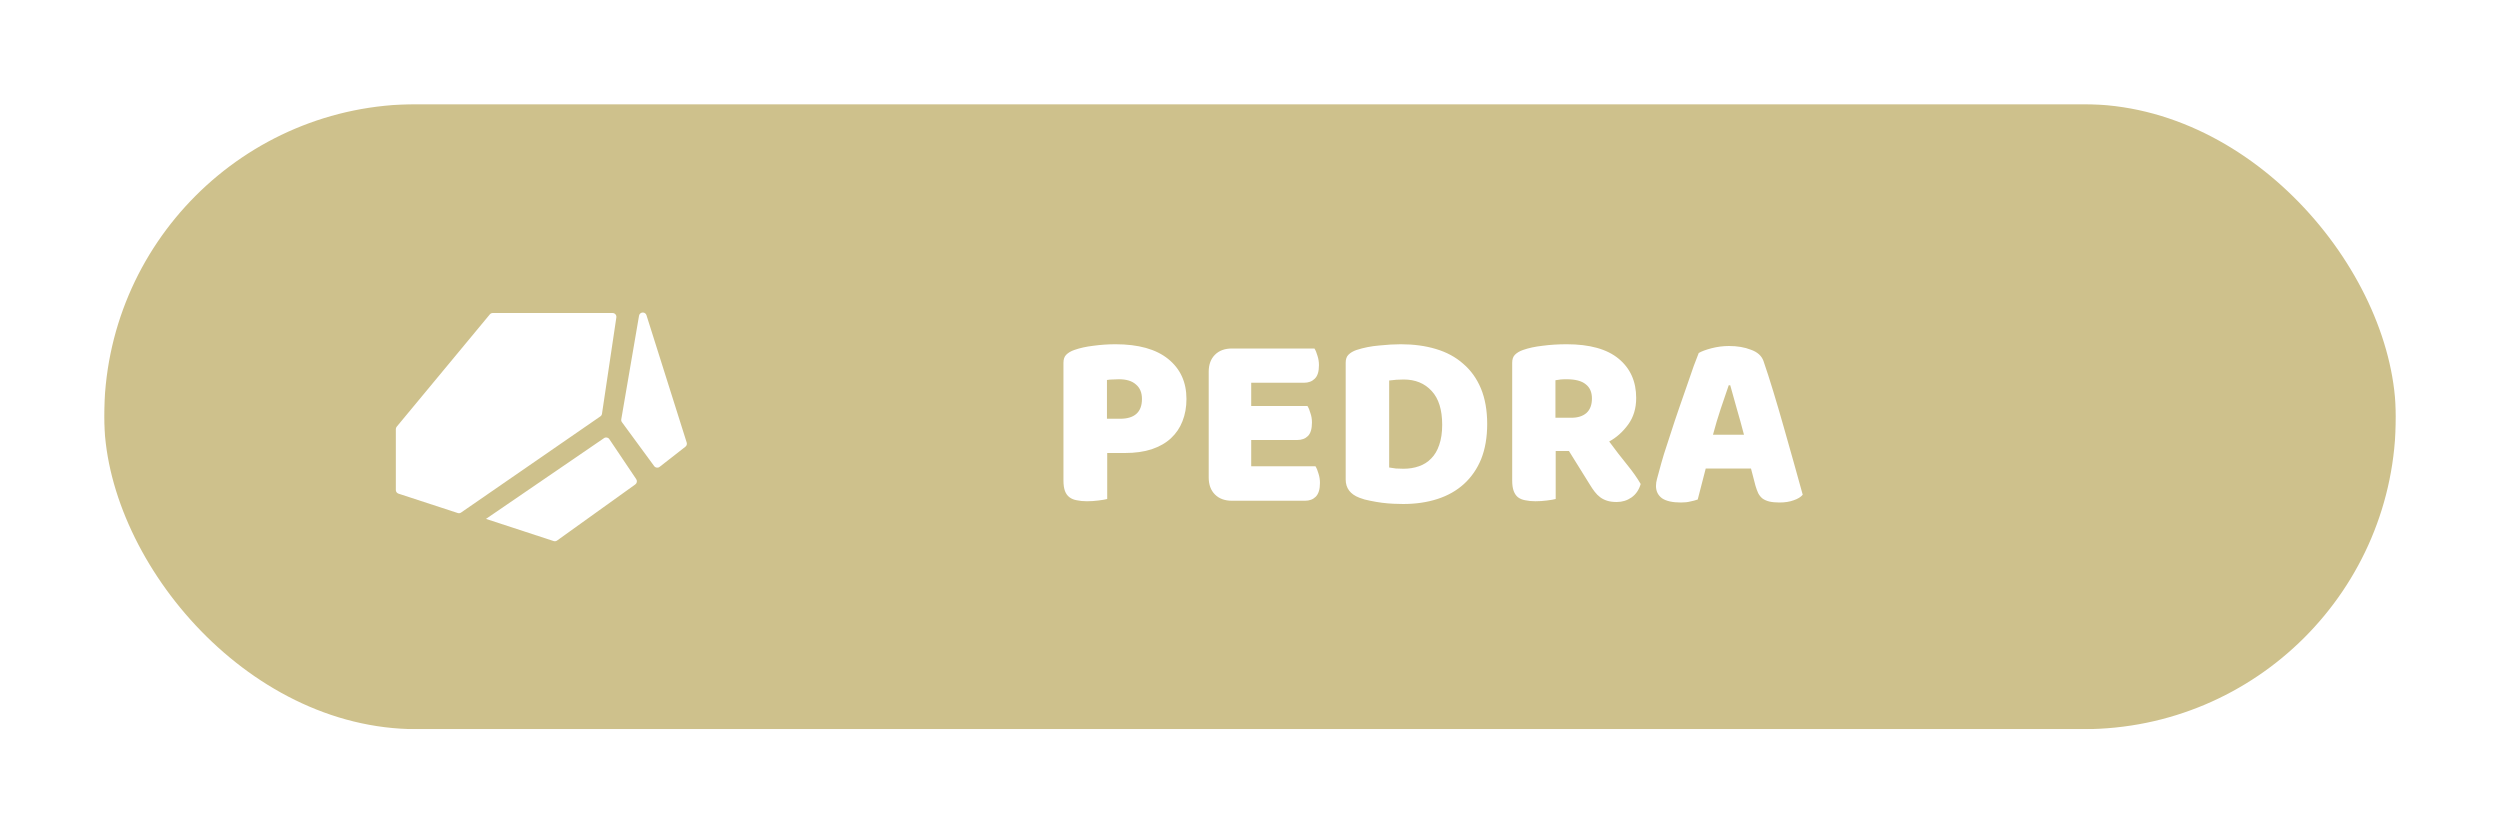 <svg width="120" height="40" viewBox="0 0 120 40" fill="none" xmlns="http://www.w3.org/2000/svg">
<g clip-path="url(#clip0_8_1248)">
<g filter="url(#filter0_d_8_1248)">
<rect x="5" y="5" width="110" height="30" rx="15" fill="#CEC18C"/>
</g>
<path d="M53.77 20.1C54.106 20.1 54.362 20.024 54.538 19.872C54.722 19.712 54.814 19.472 54.814 19.152C54.814 18.848 54.718 18.616 54.526 18.456C54.342 18.288 54.07 18.204 53.71 18.204C53.582 18.204 53.474 18.208 53.386 18.216C53.306 18.216 53.222 18.224 53.134 18.24V20.1H53.77ZM53.146 23.952C53.058 23.976 52.918 24 52.726 24.024C52.542 24.048 52.358 24.06 52.174 24.06C51.99 24.06 51.826 24.044 51.682 24.012C51.546 23.988 51.43 23.94 51.334 23.868C51.238 23.796 51.166 23.696 51.118 23.568C51.07 23.44 51.046 23.272 51.046 23.064V17.412C51.046 17.244 51.09 17.116 51.178 17.028C51.274 16.932 51.402 16.856 51.562 16.8C51.834 16.704 52.142 16.636 52.486 16.596C52.838 16.548 53.19 16.524 53.542 16.524C54.646 16.524 55.49 16.76 56.074 17.232C56.658 17.704 56.95 18.344 56.95 19.152C56.95 19.544 56.886 19.9 56.758 20.22C56.638 20.532 56.454 20.804 56.206 21.036C55.966 21.26 55.658 21.436 55.282 21.564C54.914 21.684 54.486 21.744 53.998 21.744H53.146V23.952ZM58.018 17.844C58.018 17.5 58.118 17.228 58.318 17.028C58.518 16.828 58.79 16.728 59.134 16.728H63.094C63.15 16.816 63.198 16.932 63.238 17.076C63.286 17.22 63.31 17.372 63.31 17.532C63.31 17.836 63.242 18.052 63.106 18.18C62.978 18.308 62.806 18.372 62.59 18.372H60.058V19.488H62.758C62.814 19.576 62.862 19.692 62.902 19.836C62.95 19.972 62.974 20.12 62.974 20.28C62.974 20.584 62.91 20.8 62.782 20.928C62.654 21.056 62.482 21.12 62.266 21.12H60.058V22.38H63.142C63.198 22.468 63.246 22.584 63.286 22.728C63.334 22.872 63.358 23.024 63.358 23.184C63.358 23.488 63.29 23.708 63.154 23.844C63.026 23.972 62.854 24.036 62.638 24.036H59.134C58.79 24.036 58.518 23.936 58.318 23.736C58.118 23.536 58.018 23.264 58.018 22.92V17.844ZM66.68 22.44C66.769 22.456 66.876 22.472 67.004 22.488C67.132 22.496 67.252 22.5 67.365 22.5C67.636 22.5 67.885 22.46 68.109 22.38C68.341 22.3 68.537 22.176 68.697 22.008C68.865 21.84 68.993 21.624 69.081 21.36C69.177 21.088 69.225 20.764 69.225 20.388C69.225 19.668 69.056 19.128 68.721 18.768C68.385 18.4 67.936 18.216 67.376 18.216C67.264 18.216 67.148 18.22 67.028 18.228C66.916 18.236 66.8 18.248 66.68 18.264V22.44ZM67.353 24.192C67.216 24.192 67.061 24.188 66.885 24.18C66.709 24.172 66.525 24.156 66.332 24.132C66.148 24.108 65.96 24.076 65.769 24.036C65.585 24.004 65.412 23.956 65.252 23.892C64.812 23.724 64.593 23.432 64.593 23.016V17.412C64.593 17.244 64.636 17.116 64.725 17.028C64.82 16.932 64.948 16.856 65.109 16.8C65.453 16.688 65.817 16.616 66.201 16.584C66.585 16.544 66.928 16.524 67.233 16.524C67.856 16.524 68.421 16.6 68.924 16.752C69.436 16.904 69.873 17.14 70.233 17.46C70.6 17.772 70.885 18.168 71.085 18.648C71.284 19.128 71.385 19.696 71.385 20.352C71.385 20.992 71.288 21.552 71.097 22.032C70.904 22.504 70.629 22.904 70.269 23.232C69.916 23.552 69.493 23.792 68.996 23.952C68.501 24.112 67.953 24.192 67.353 24.192ZM74.673 21.648V23.952C74.585 23.976 74.445 24 74.253 24.024C74.069 24.048 73.885 24.06 73.701 24.06C73.517 24.06 73.353 24.044 73.209 24.012C73.073 23.988 72.957 23.94 72.861 23.868C72.773 23.796 72.705 23.696 72.657 23.568C72.609 23.44 72.585 23.272 72.585 23.064V17.412C72.585 17.244 72.629 17.116 72.717 17.028C72.813 16.932 72.941 16.856 73.101 16.8C73.373 16.704 73.689 16.636 74.049 16.596C74.409 16.548 74.793 16.524 75.201 16.524C76.305 16.524 77.137 16.756 77.697 17.22C78.257 17.684 78.537 18.312 78.537 19.104C78.537 19.6 78.409 20.024 78.153 20.376C77.897 20.728 77.593 21 77.241 21.192C77.529 21.584 77.813 21.952 78.093 22.296C78.373 22.64 78.593 22.952 78.753 23.232C78.673 23.512 78.525 23.728 78.309 23.88C78.101 24.024 77.865 24.096 77.601 24.096C77.425 24.096 77.273 24.076 77.145 24.036C77.017 23.996 76.905 23.94 76.809 23.868C76.713 23.796 76.625 23.708 76.545 23.604C76.465 23.5 76.389 23.388 76.317 23.268L75.309 21.648H74.673ZM75.429 20.052C75.733 20.052 75.973 19.976 76.149 19.824C76.325 19.664 76.413 19.432 76.413 19.128C76.413 18.824 76.313 18.596 76.113 18.444C75.921 18.284 75.613 18.204 75.189 18.204C75.069 18.204 74.973 18.208 74.901 18.216C74.829 18.224 74.749 18.236 74.661 18.252V20.052H75.429ZM81.539 16.944C81.675 16.864 81.879 16.788 82.151 16.716C82.431 16.644 82.711 16.608 82.991 16.608C83.391 16.608 83.743 16.668 84.047 16.788C84.359 16.9 84.559 17.08 84.647 17.328C84.791 17.744 84.947 18.228 85.115 18.78C85.283 19.332 85.451 19.904 85.619 20.496C85.787 21.08 85.951 21.66 86.111 22.236C86.271 22.804 86.411 23.308 86.531 23.748C86.435 23.86 86.291 23.948 86.099 24.012C85.907 24.084 85.679 24.12 85.415 24.12C85.223 24.12 85.059 24.104 84.923 24.072C84.795 24.04 84.687 23.992 84.599 23.928C84.519 23.864 84.451 23.78 84.395 23.676C84.347 23.572 84.303 23.452 84.263 23.316L84.047 22.488H81.875C81.811 22.728 81.747 22.976 81.683 23.232C81.619 23.488 81.555 23.736 81.491 23.976C81.379 24.016 81.259 24.048 81.131 24.072C81.011 24.104 80.863 24.12 80.687 24.12C80.279 24.12 79.975 24.052 79.775 23.916C79.583 23.772 79.487 23.576 79.487 23.328C79.487 23.216 79.503 23.104 79.535 22.992C79.567 22.88 79.603 22.748 79.643 22.596C79.699 22.38 79.775 22.112 79.871 21.792C79.975 21.472 80.087 21.128 80.207 20.76C80.327 20.384 80.455 20 80.591 19.608C80.727 19.216 80.855 18.848 80.975 18.504C81.095 18.152 81.203 17.84 81.299 17.568C81.403 17.296 81.483 17.088 81.539 16.944ZM82.979 18.492C82.867 18.828 82.739 19.204 82.595 19.62C82.459 20.028 82.335 20.444 82.223 20.868H83.711C83.599 20.436 83.483 20.016 83.363 19.608C83.251 19.192 83.147 18.82 83.051 18.492H82.979Z" fill="white"/>
<path fill-rule="evenodd" clip-rule="evenodd" d="M29.854 20.266C29.824 20.226 29.812 20.176 29.821 20.127L30.674 15.152C30.689 15.064 30.766 15 30.855 15C30.935 15 31.006 15.052 31.03 15.128L32.962 21.244C32.985 21.316 32.96 21.396 32.9 21.442L31.661 22.41C31.58 22.473 31.462 22.457 31.401 22.374L29.854 20.266ZM19 23.521C19 23.6 19.051 23.67 19.126 23.695L21.972 24.625C22.026 24.643 22.085 24.634 22.132 24.602L28.818 19.986C28.86 19.958 28.887 19.913 28.895 19.863L29.585 15.235C29.601 15.124 29.516 15.025 29.404 15.025H23.651C23.597 15.025 23.545 15.049 23.511 15.091L19.042 20.482C19.015 20.515 19 20.556 19 20.599V23.521ZM23.327 24.907L26.576 25.971C26.631 25.989 26.692 25.98 26.739 25.946L30.495 23.252C30.575 23.194 30.595 23.083 30.54 23.001L29.248 21.079C29.192 20.994 29.077 20.973 28.994 21.03L23.327 24.907Z" fill="white"/>
</g>
<defs>
<filter id="filter0_d_8_1248" x="-5" y="-5" width="130" height="50" filterUnits="userSpaceOnUse" color-interpolation-filters="sRGB">
<feFlood flood-opacity="0" result="BackgroundImageFix"/>
<feColorMatrix in="SourceAlpha" type="matrix" values="0 0 0 0 0 0 0 0 0 0 0 0 0 0 0 0 0 0 127 0" result="hardAlpha"/>
<feOffset/>
<feGaussianBlur stdDeviation="5"/>
<feColorMatrix type="matrix" values="0 0 0 0 0.808 0 0 0 0 0.757 0 0 0 0 0.549 0 0 0 0.7 0"/>
<feBlend mode="normal" in2="BackgroundImageFix" result="effect1_dropShadow_8_1248"/>
<feBlend mode="normal" in="SourceGraphic" in2="effect1_dropShadow_8_1248" result="shape"/>
</filter>
<clipPath id="clip0_8_1248">
<rect width="110" height="30" fill="white" transform="translate(5 5)"/>
</clipPath>
</defs>
</svg>
